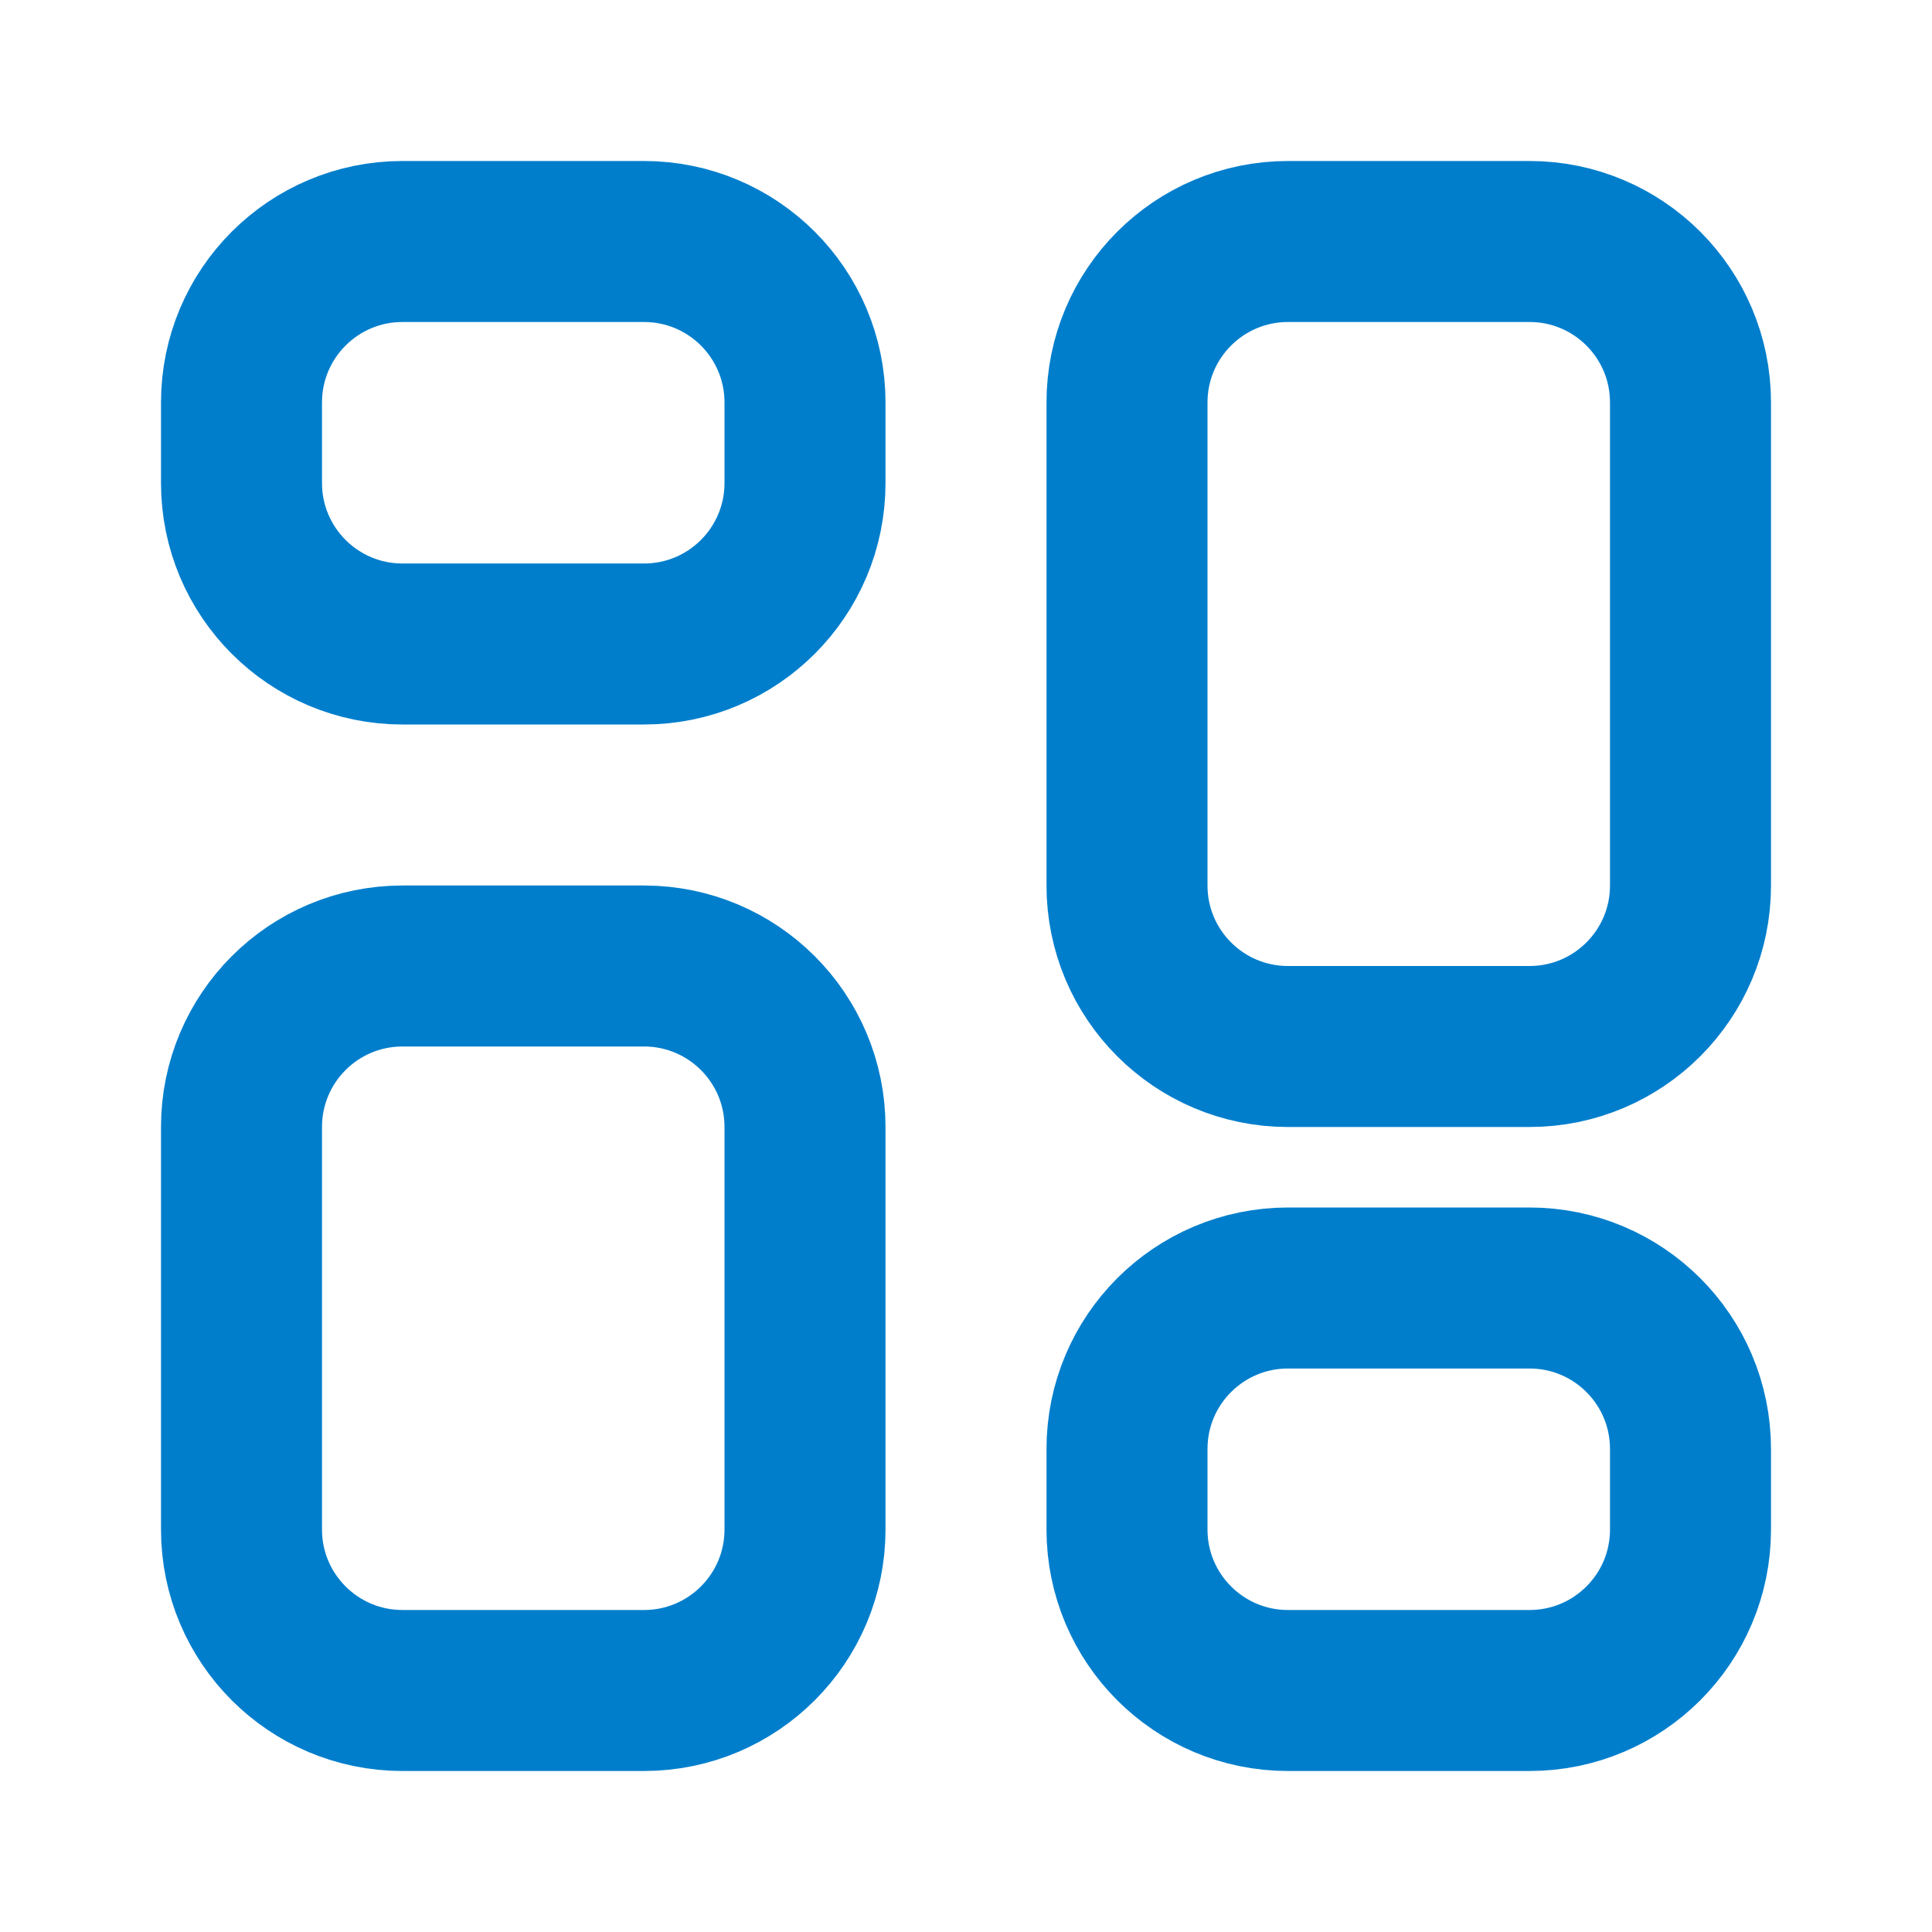 <svg width="24" height="24" viewBox="0 0 24 24" fill="none" xmlns="http://www.w3.org/2000/svg">
<g id="Icon">
<g id="Icon_2">
<path d="M8 3H5C3.895 3 3 3.895 3 5V6C3 7.105 3.895 8 5 8H8C9.105 8 10 7.105 10 6V5C10 3.895 9.105 3 8 3Z" stroke="#007ECC" stroke-width="2"/>
<path d="M19 3H16C14.895 3 14 3.895 14 5V11C14 12.105 14.895 13 16 13H19C20.105 13 21 12.105 21 11V5C21 3.895 20.105 3 19 3Z" stroke="#007ECC" stroke-width="2"/>
<path d="M8 12H5C3.895 12 3 12.895 3 14V19C3 20.105 3.895 21 5 21H8C9.105 21 10 20.105 10 19V14C10 12.895 9.105 12 8 12Z" stroke="#007ECC" stroke-width="2"/>
<path d="M19 16H16C14.895 16 14 16.895 14 18V19C14 20.105 14.895 21 16 21H19C20.105 21 21 20.105 21 19V18C21 16.895 20.105 16 19 16Z" stroke="#007ECC" stroke-width="2"/>
</g>
</g>
</svg>
